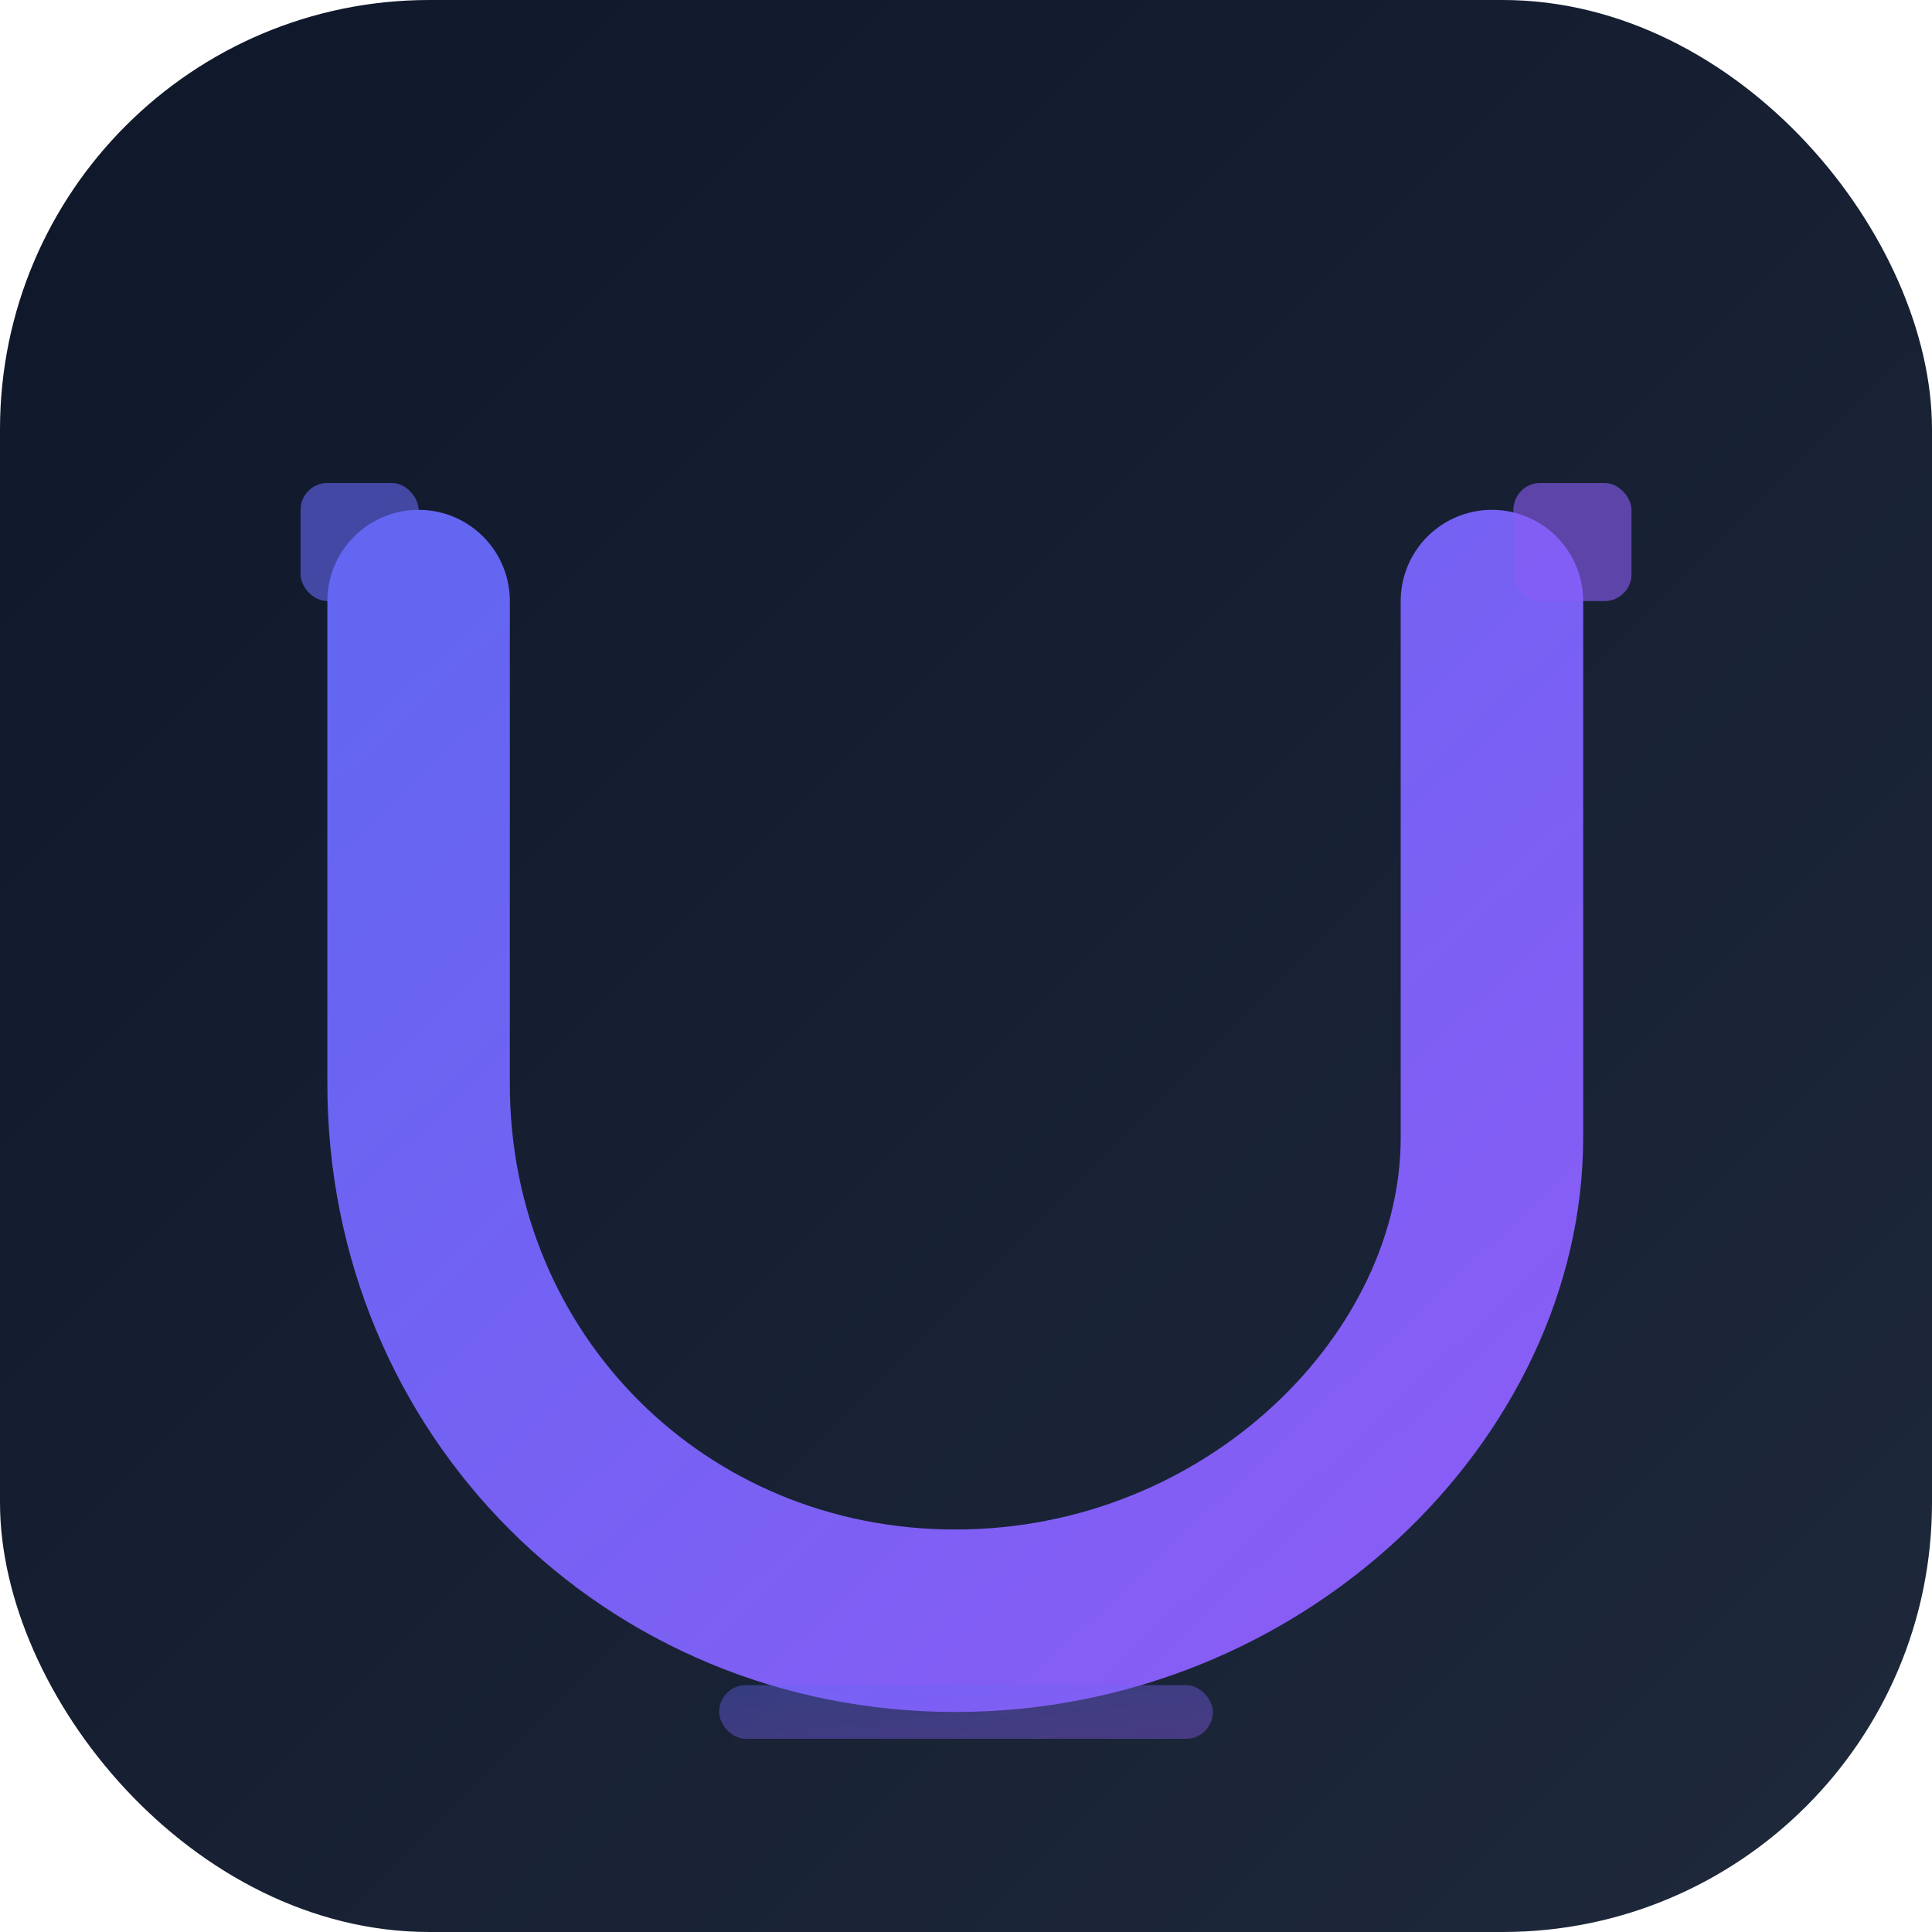 <svg width="180" height="180" viewBox="0 0 180 180" fill="none" xmlns="http://www.w3.org/2000/svg">
  <defs>
    <linearGradient id="bgGradient" x1="0%" y1="0%" x2="100%" y2="100%">
      <stop offset="0%" style="stop-color:#0f172a;stop-opacity:1" />
      <stop offset="100%" style="stop-color:#1e293b;stop-opacity:1" />
    </linearGradient>
    <linearGradient id="uGradient" x1="0%" y1="0%" x2="100%" y2="100%">
      <stop offset="0%" style="stop-color:#6366f1;stop-opacity:1" />
      <stop offset="100%" style="stop-color:#8b5cf6;stop-opacity:1" />
    </linearGradient>
  </defs>

  <!-- 背景 -->
  <rect width="180" height="180" rx="40" ry="40" fill="url(#bgGradient)" />

  <!-- 主要的U字母 - 更现代的设计 -->
  <path d="M39 56v45c0 28 22 50 50 50s50-22 50-45v-50"
        stroke="url(#uGradient)"
        stroke-width="17"
        fill="none"
        stroke-linecap="round"
        stroke-linejoin="round"/>

  <!-- 科技感装饰 - 简洁的几何元素 -->
  <rect x="28" y="45" width="11" height="11" fill="#6366f1" opacity="0.6" rx="2.5"/>
  <rect x="141" y="45" width="11" height="11" fill="#8b5cf6" opacity="0.6" rx="2.5"/>

  <!-- 底部装饰线 -->
  <rect x="67" y="157" width="46" height="5" fill="url(#uGradient)" opacity="0.4" rx="2.5"/>
</svg>